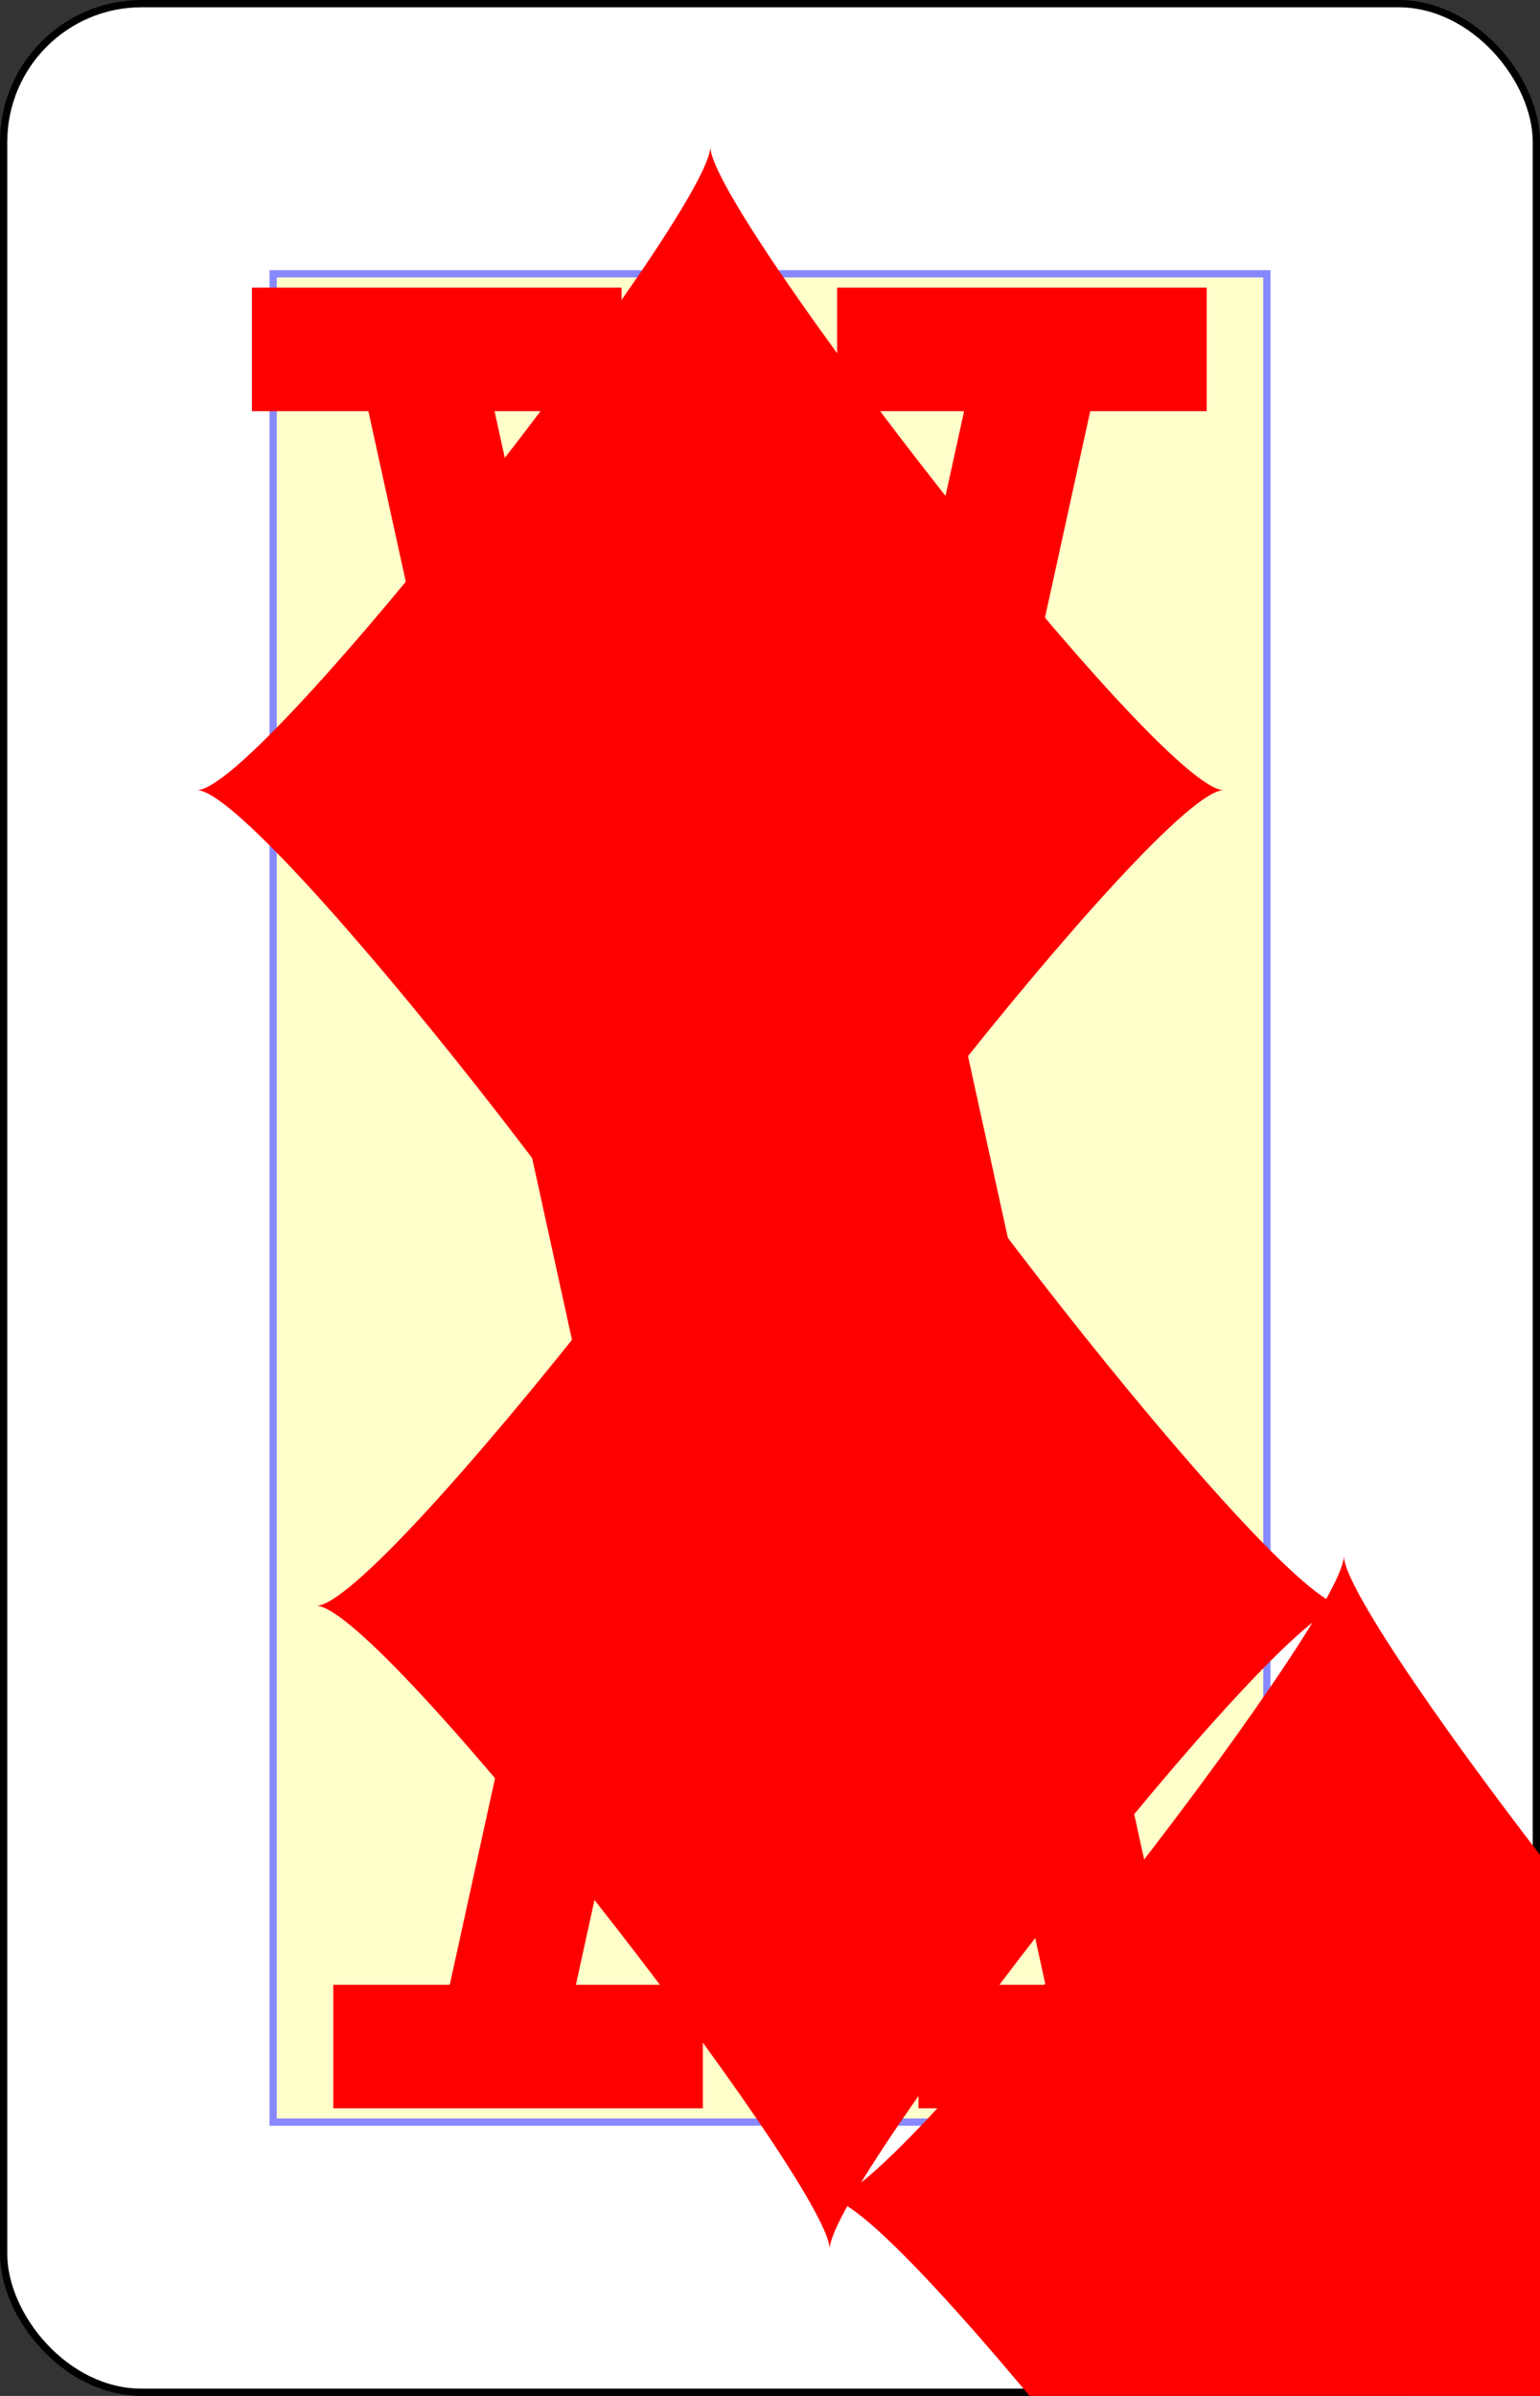 <?xml version="1.0" encoding="UTF-8" standalone="no"?>
<svg xmlns="http://www.w3.org/2000/svg" xmlns:xlink="http://www.w3.org/1999/xlink" class="card" face="AD" height="3.5in" preserveAspectRatio="none" viewBox="-106 -164.5 212 329" width="2.25in"><rect x="-106" y="-164.5" width="212" height="329" fill="#333333" stroke="none"/><symbol id="VDA" viewBox="-500 -500 1000 1000" preserveAspectRatio="xMinYMid"><path d="M-270 460L-110 460M-200 450L0 -460L200 450M110 460L270 460M-120 130L120 130" stroke="red" stroke-width="80" stroke-linecap="square" stroke-miterlimit="1.5" fill="none"></path></symbol><symbol id="SDA" viewBox="-600 -600 1200 1200" preserveAspectRatio="xMinYMid"><path d="M-400 0C-350 0 0 -450 0 -500C0 -450 350 0 400 0C350 0 0 450 0 500C0 450 -350 0 -400 0Z" fill="red"></path></symbol><defs><rect id="XDA" width="136.8" height="253.8" x="-68.4" y="-126.9"></rect></defs><rect width="211" height="328" x="-105.5" y="-164" rx="19" ry="19" fill="white" stroke="black"></rect><use xlink:href="#XDA" stroke="#88f" fill="#FFC"></use><use xlink:href="#SDA" height="54" x="-27" y="-27"></use><use xlink:href="#VDA" height="32" x="-100.4" y="-145.5"></use><use xlink:href="#VDA" height="32" x="68.4" y="-145.5"></use><use xlink:href="#SDA" height="26.769" x="-97.784" y="-108.5"></use><use xlink:href="#SDA" height="26.769" x="71.016" y="-108.5"></use><g transform="rotate(180)"><use xlink:href="#VDA" height="32" x="-100.4" y="-145.5"></use><use xlink:href="#VDA" height="32" x="68.4" y="-145.5"></use><use xlink:href="#SDA" height="26.769" x="-97.784" y="-108.5"></use><use xlink:href="#SDA" height="26.769" x="71.016" y="-108.5"></use></g></svg>